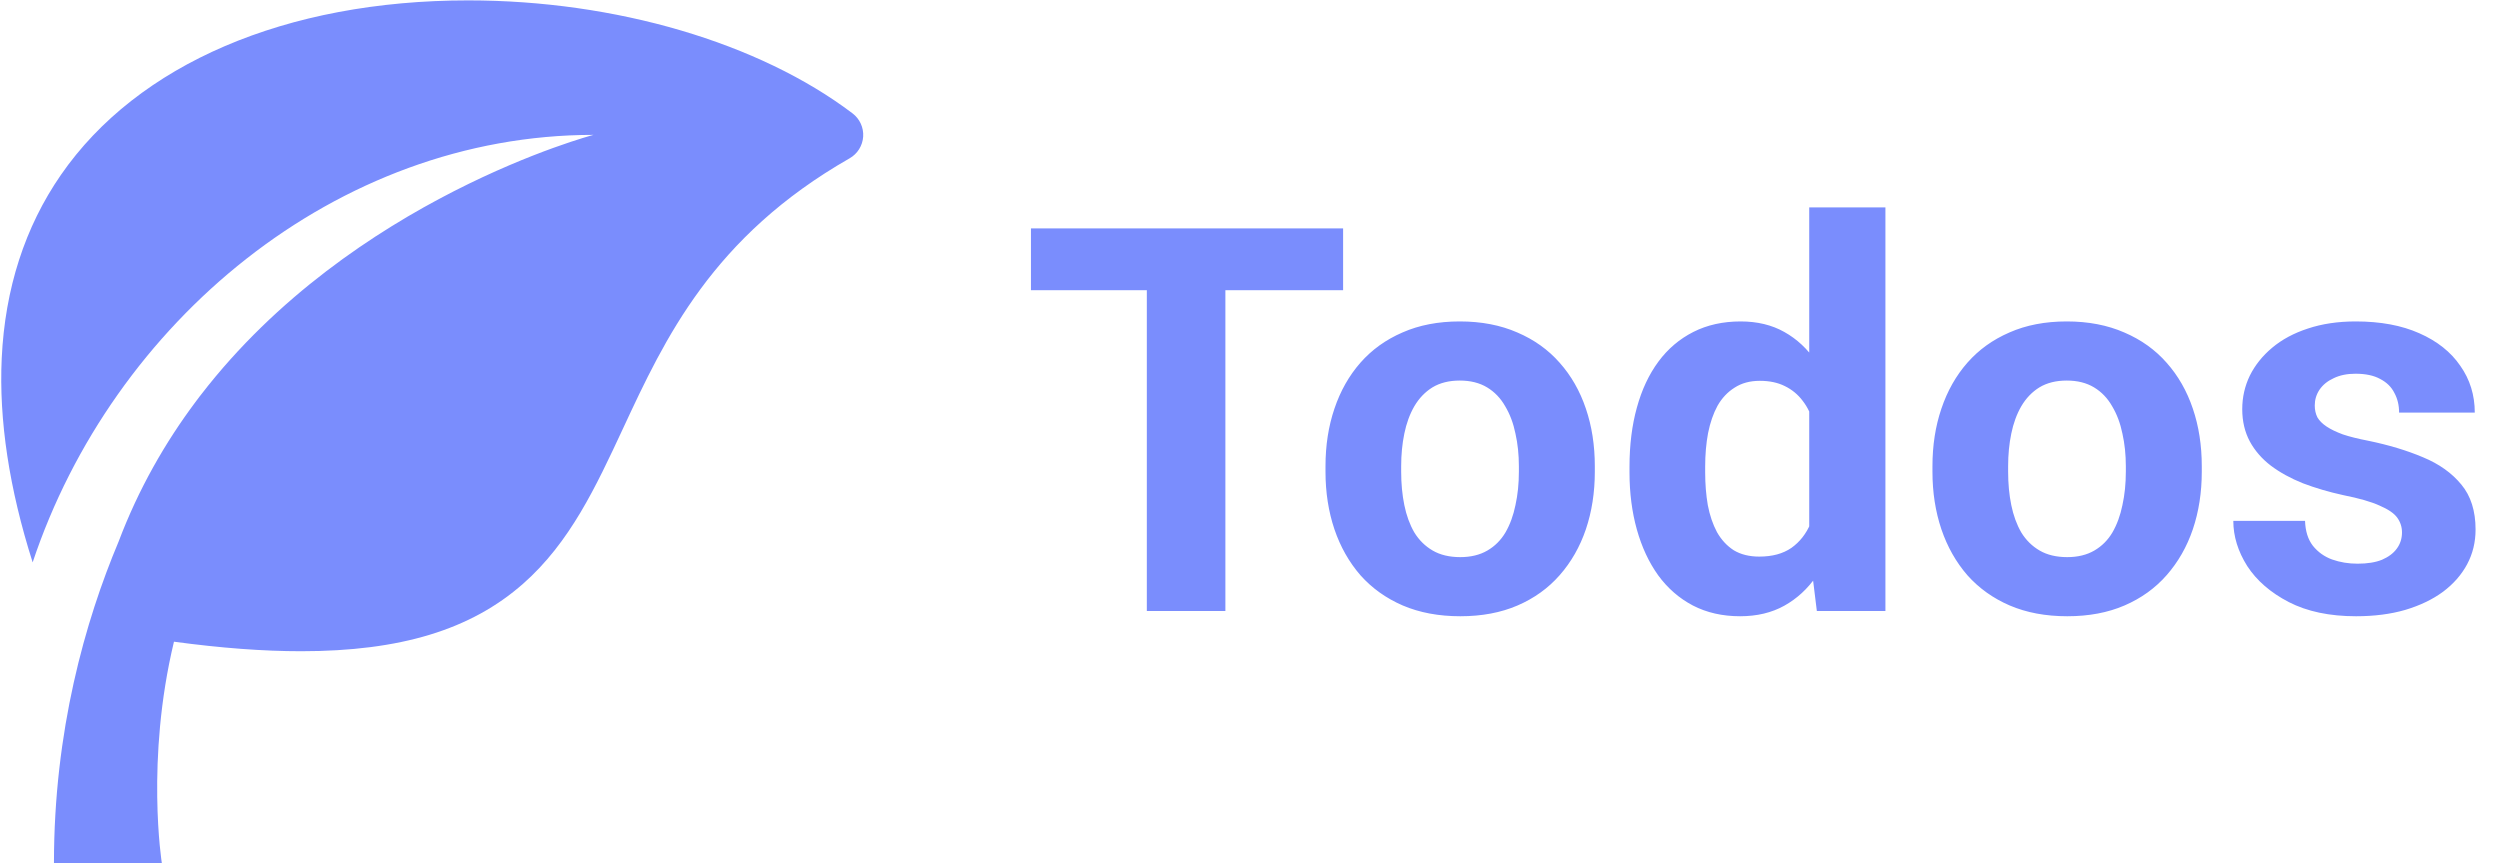 <svg width="446" height="154" viewBox="0 0 446 154" fill="none" xmlns="http://www.w3.org/2000/svg">
<path d="M218.609 40.75V109H204.594V40.75H218.609ZM239.609 40.75V51.766H183.922V40.75H239.609ZM236.469 84.156V83.172C236.469 79.453 237 76.031 238.062 72.906C239.125 69.75 240.672 67.016 242.703 64.703C244.734 62.391 247.234 60.594 250.203 59.312C253.172 58 256.578 57.344 260.422 57.344C264.266 57.344 267.688 58 270.688 59.312C273.688 60.594 276.203 62.391 278.234 64.703C280.297 67.016 281.859 69.75 282.922 72.906C283.984 76.031 284.516 79.453 284.516 83.172V84.156C284.516 87.844 283.984 91.266 282.922 94.422C281.859 97.547 280.297 100.281 278.234 102.625C276.203 104.938 273.703 106.734 270.734 108.016C267.766 109.297 264.359 109.938 260.516 109.938C256.672 109.938 253.25 109.297 250.25 108.016C247.281 106.734 244.766 104.938 242.703 102.625C240.672 100.281 239.125 97.547 238.062 94.422C237 91.266 236.469 87.844 236.469 84.156ZM249.969 83.172V84.156C249.969 86.281 250.156 88.266 250.531 90.109C250.906 91.953 251.5 93.578 252.312 94.984C253.156 96.359 254.25 97.438 255.594 98.219C256.938 99 258.578 99.391 260.516 99.391C262.391 99.391 264 99 265.344 98.219C266.688 97.438 267.766 96.359 268.578 94.984C269.391 93.578 269.984 91.953 270.359 90.109C270.766 88.266 270.969 86.281 270.969 84.156V83.172C270.969 81.109 270.766 79.172 270.359 77.359C269.984 75.516 269.375 73.891 268.531 72.484C267.719 71.047 266.641 69.922 265.297 69.109C263.953 68.297 262.328 67.891 260.422 67.891C258.516 67.891 256.891 68.297 255.547 69.109C254.234 69.922 253.156 71.047 252.312 72.484C251.5 73.891 250.906 75.516 250.531 77.359C250.156 79.172 249.969 81.109 249.969 83.172ZM322.766 97.938V37H336.359V109H324.125L322.766 97.938ZM290.703 84.25V83.266C290.703 79.391 291.141 75.875 292.016 72.719C292.891 69.531 294.172 66.797 295.859 64.516C297.547 62.234 299.625 60.469 302.094 59.219C304.562 57.969 307.375 57.344 310.531 57.344C313.5 57.344 316.094 57.969 318.312 59.219C320.562 60.469 322.469 62.25 324.031 64.562C325.625 66.844 326.906 69.547 327.875 72.672C328.844 75.766 329.547 79.156 329.984 82.844V85C329.547 88.531 328.844 91.812 327.875 94.844C326.906 97.875 325.625 100.531 324.031 102.812C322.469 105.062 320.562 106.812 318.312 108.062C316.062 109.312 313.438 109.938 310.438 109.938C307.281 109.938 304.469 109.297 302 108.016C299.562 106.734 297.5 104.938 295.812 102.625C294.156 100.312 292.891 97.594 292.016 94.469C291.141 91.344 290.703 87.938 290.703 84.25ZM304.203 83.266V84.25C304.203 86.344 304.359 88.297 304.672 90.109C305.016 91.922 305.562 93.531 306.312 94.938C307.094 96.312 308.094 97.391 309.312 98.172C310.562 98.922 312.078 99.297 313.859 99.297C316.172 99.297 318.078 98.781 319.578 97.75C321.078 96.688 322.219 95.234 323 93.391C323.812 91.547 324.281 89.422 324.406 87.016V80.875C324.312 78.906 324.031 77.141 323.562 75.578C323.125 73.984 322.469 72.625 321.594 71.5C320.75 70.375 319.688 69.5 318.406 68.875C317.156 68.25 315.672 67.938 313.953 67.938C312.203 67.938 310.703 68.344 309.453 69.156C308.203 69.938 307.188 71.016 306.406 72.391C305.656 73.766 305.094 75.391 304.719 77.266C304.375 79.109 304.203 81.109 304.203 83.266ZM344.75 84.156V83.172C344.75 79.453 345.281 76.031 346.344 72.906C347.406 69.75 348.953 67.016 350.984 64.703C353.016 62.391 355.516 60.594 358.484 59.312C361.453 58 364.859 57.344 368.703 57.344C372.547 57.344 375.969 58 378.969 59.312C381.969 60.594 384.484 62.391 386.516 64.703C388.578 67.016 390.141 69.75 391.203 72.906C392.266 76.031 392.797 79.453 392.797 83.172V84.156C392.797 87.844 392.266 91.266 391.203 94.422C390.141 97.547 388.578 100.281 386.516 102.625C384.484 104.938 381.984 106.734 379.016 108.016C376.047 109.297 372.641 109.938 368.797 109.938C364.953 109.938 361.531 109.297 358.531 108.016C355.562 106.734 353.047 104.938 350.984 102.625C348.953 100.281 347.406 97.547 346.344 94.422C345.281 91.266 344.75 87.844 344.75 84.156ZM358.25 83.172V84.156C358.25 86.281 358.438 88.266 358.812 90.109C359.188 91.953 359.781 93.578 360.594 94.984C361.438 96.359 362.531 97.438 363.875 98.219C365.219 99 366.859 99.391 368.797 99.391C370.672 99.391 372.281 99 373.625 98.219C374.969 97.438 376.047 96.359 376.859 94.984C377.672 93.578 378.266 91.953 378.641 90.109C379.047 88.266 379.25 86.281 379.25 84.156V83.172C379.25 81.109 379.047 79.172 378.641 77.359C378.266 75.516 377.656 73.891 376.812 72.484C376 71.047 374.922 69.922 373.578 69.109C372.234 68.297 370.609 67.891 368.703 67.891C366.797 67.891 365.172 68.297 363.828 69.109C362.516 69.922 361.438 71.047 360.594 72.484C359.781 73.891 359.188 75.516 358.812 77.359C358.438 79.172 358.25 81.109 358.25 83.172ZM428.516 94.984C428.516 94.016 428.234 93.141 427.672 92.359C427.109 91.578 426.062 90.859 424.531 90.203C423.031 89.516 420.859 88.891 418.016 88.328C415.453 87.766 413.062 87.062 410.844 86.219C408.656 85.344 406.75 84.297 405.125 83.078C403.531 81.859 402.281 80.422 401.375 78.766C400.469 77.078 400.016 75.156 400.016 73C400.016 70.875 400.469 68.875 401.375 67C402.312 65.125 403.641 63.469 405.359 62.031C407.109 60.562 409.234 59.422 411.734 58.609C414.266 57.766 417.109 57.344 420.266 57.344C424.672 57.344 428.453 58.047 431.609 59.453C434.797 60.859 437.234 62.797 438.922 65.266C440.641 67.703 441.5 70.484 441.5 73.609H428C428 72.297 427.719 71.125 427.156 70.094C426.625 69.031 425.781 68.203 424.625 67.609C423.5 66.984 422.031 66.672 420.219 66.672C418.719 66.672 417.422 66.938 416.328 67.469C415.234 67.969 414.391 68.656 413.797 69.531C413.234 70.375 412.953 71.312 412.953 72.344C412.953 73.125 413.109 73.828 413.422 74.453C413.766 75.047 414.312 75.594 415.062 76.094C415.812 76.594 416.781 77.062 417.969 77.5C419.188 77.906 420.688 78.281 422.469 78.625C426.125 79.375 429.391 80.359 432.266 81.578C435.141 82.766 437.422 84.391 439.109 86.453C440.797 88.484 441.641 91.156 441.641 94.469C441.641 96.719 441.141 98.781 440.141 100.656C439.141 102.531 437.703 104.172 435.828 105.578C433.953 106.953 431.703 108.031 429.078 108.812C426.484 109.562 423.562 109.938 420.312 109.938C415.594 109.938 411.594 109.094 408.312 107.406C405.062 105.719 402.594 103.578 400.906 100.984C399.25 98.359 398.422 95.672 398.422 92.922H411.219C411.281 94.766 411.75 96.25 412.625 97.375C413.531 98.5 414.672 99.312 416.047 99.812C417.453 100.312 418.969 100.562 420.594 100.562C422.344 100.562 423.797 100.328 424.953 99.859C426.109 99.359 426.984 98.703 427.578 97.891C428.203 97.047 428.516 96.078 428.516 94.984Z" fill="#7A8DFD"/>
<g clip-path="url(#clip0_29_577)">
<path d="M152.094 20.227C135.438 7.605 109.807 0.069 83.53 0.069C51.027 0.069 24.543 11.417 10.867 31.203C4.444 40.496 0.892 51.5 0.308 63.909C-0.211 74.959 1.644 87.179 5.825 100.326C20.093 57.557 59.939 24.062 105.875 24.062C105.875 24.062 62.889 35.377 35.864 70.412C35.848 70.432 35.489 70.876 34.87 71.72C29.444 78.98 24.713 87.234 21.173 96.584C15.177 110.845 9.625 130.414 9.625 154H28.875C28.875 154 25.953 135.619 31.035 114.479C39.44 115.615 46.955 116.179 53.721 116.179C71.419 116.179 84.005 112.35 93.332 104.129C101.689 96.763 106.296 86.867 111.172 76.389C118.62 60.386 127.062 42.249 151.575 28.241C152.979 27.439 153.886 25.986 153.99 24.373C154.094 22.761 153.382 21.203 152.094 20.227Z" fill="#7A8DFD"/>
</g>
<defs>
<clipPath id="clip0_29_577">
<rect width="154" height="154" fill="white"/>
</clipPath>
</defs>
</svg>
